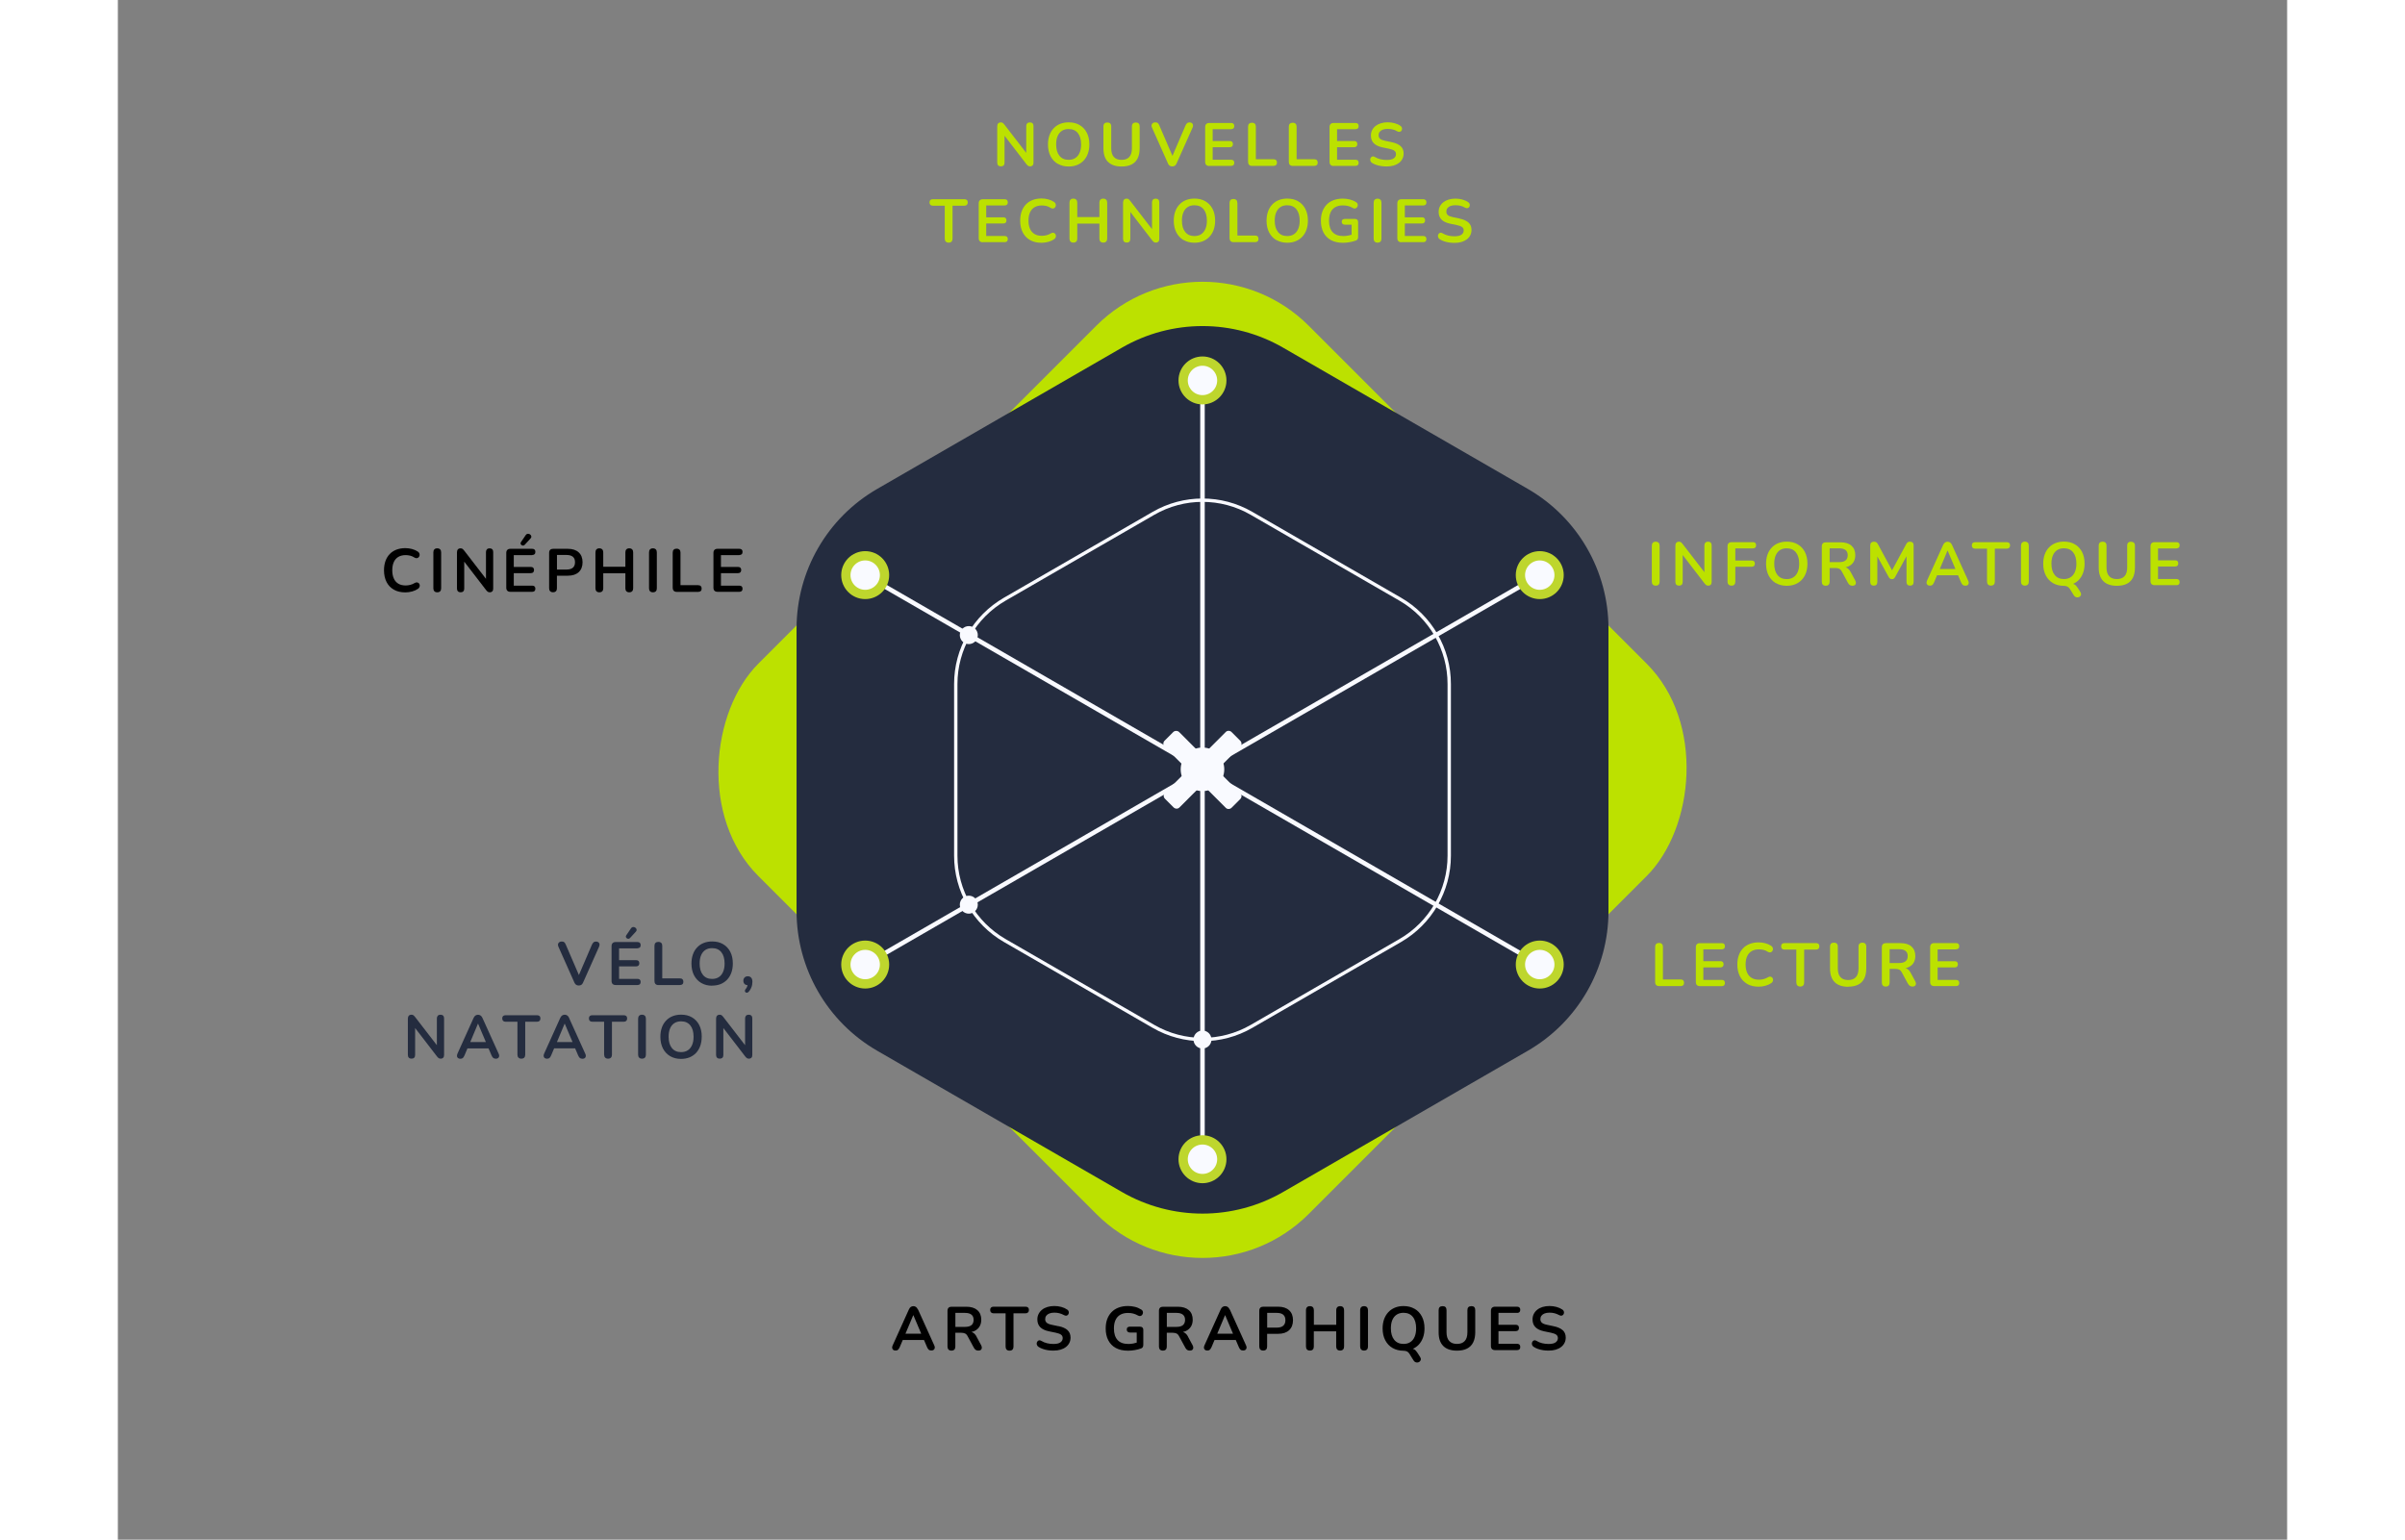 <?xml version="1.0" encoding="UTF-8"?>
<svg id="hobbies"
  xmlns="http://www.w3.org/2000/svg"
  xmlns:xlink="http://www.w3.org/1999/xlink" viewBox="0 0 450.99 320.13" width="500">
  <rect x="0" y="0" width="450.99" height="320.13" fill="#808080" stroke="none"/>
  <defs>
    <style>
   
      .hobbies__global-point {
        stroke: #bed62d;
        stroke-miterlimit: 10;
        stroke-width: 1.93px;
        fill: #f9faff;
      }

      .hobbies__transverse-line {
        stroke: #f9faff;
        stroke-miterlimit: 10;
        stroke-width: .94px;
        fill: none;
      }

      .hobbies__hexagon-line--extern,
      .hobbies__hexagon-line--intern {
        display:none;
      }

      .hobbies__hexagon-line--extern, 
      .hobbies__hexagon-line--intern,
      .hobbies__cross,
      .hobbies__white-point  {
         fill: #f9faff;
      }

      .hobbies__hexagon-line--center {    
        stroke: #f9faff;
        stroke-miterlimit: 10;
        stroke-width: .7px;
        fill: none;
      }

      .hobbies__hexagon-background,
      .hobbies__word {
        fill: #242c3f;
      }

      .hobbies__lozenge-background, 
      .hobbies__word--selected{
        fill: #BCE100;
      }

      .hobbies__green-area {
        fill: transparent;
      }

    </style>

  </defs>

  <g class="hobbies_container">

    <!--& WORD -> NEW -->
    <g class="hobbies__word__new hobbies__word--selected">
      <path class="hobbies__word__new--letter" d="m183.59,34.59c.24,0,.43-.07.56-.2.13-.13.19-.33.19-.58v-5.59l4.53,5.89c.13.17.26.29.37.37.11.08.27.11.46.11s.36-.07.48-.2c.12-.13.18-.32.18-.56v-7.61c0-.25-.06-.44-.19-.57-.13-.13-.31-.2-.56-.2s-.43.07-.56.2c-.13.14-.2.33-.2.57v5.57l-4.53-5.87c-.14-.17-.25-.29-.35-.36-.1-.07-.24-.11-.44-.11-.21,0-.38.07-.51.21-.13.14-.2.34-.2.6v7.55c0,.25.07.45.2.58.13.13.32.2.56.2Z"/>
      <path class="hobbies__word__new--letter" d="m195.41,34.05c.65.38,1.4.57,2.26.57.65,0,1.24-.11,1.77-.32.53-.22.98-.53,1.36-.93.38-.41.67-.89.87-1.46.2-.57.3-1.2.3-1.9,0-.93-.18-1.74-.53-2.42-.35-.68-.85-1.21-1.5-1.59-.64-.38-1.4-.56-2.27-.56-.65,0-1.24.11-1.77.32s-.98.52-1.36.93c-.38.4-.67.88-.87,1.45s-.3,1.19-.3,1.9c0,.93.18,1.74.53,2.43.36.69.86,1.22,1.5,1.6Zm-.03-5.76c.21-.48.5-.84.89-1.09.39-.25.85-.37,1.39-.37.83,0,1.47.28,1.92.84.45.56.68,1.34.68,2.36,0,.67-.1,1.24-.31,1.72-.21.48-.5.85-.89,1.1-.38.25-.85.38-1.4.38-.82,0-1.46-.28-1.91-.85-.46-.57-.68-1.35-.68-2.36,0-.68.1-1.25.31-1.73Z"/>
      <path class="hobbies__word__new--letter" d="m205.86,33.66c.32.32.72.56,1.19.72.47.16,1.01.24,1.63.24.82,0,1.51-.14,2.07-.42.56-.28.98-.71,1.26-1.27.28-.57.42-1.26.42-2.09v-4.55c0-.28-.07-.49-.21-.62-.14-.13-.34-.2-.59-.2s-.46.07-.6.2c-.14.14-.21.34-.21.62v4.54c0,.8-.18,1.41-.55,1.81-.36.4-.9.6-1.6.6s-1.24-.2-1.6-.6c-.37-.4-.55-1-.55-1.81v-4.54c0-.28-.07-.49-.21-.62-.14-.13-.34-.2-.6-.2s-.46.07-.6.2c-.14.14-.21.34-.21.62v4.55c0,.63.08,1.18.24,1.65.16.47.4.87.72,1.19Z"/>
      <path class="hobbies__word__new--letter" d="m218.29,33.96c.09.21.21.37.36.48.15.11.34.16.56.16s.42-.05.56-.16c.14-.11.26-.26.35-.48l3.31-7.43c.09-.21.12-.4.09-.56-.03-.16-.11-.29-.23-.38s-.28-.14-.46-.14c-.23,0-.41.05-.53.16s-.24.26-.33.46l-2.72,6.34-2.73-6.33c-.08-.21-.19-.37-.31-.48-.12-.11-.31-.16-.55-.16-.19,0-.35.05-.48.14s-.22.22-.27.38c-.04.16-.02.35.08.56l3.31,7.43Z"/>
      <path class="hobbies__word__new--letter" d="m226.91,34.49h4.53c.21,0,.37-.06.49-.16.11-.11.17-.27.17-.48s-.06-.37-.17-.48c-.11-.11-.28-.16-.49-.16h-3.83v-2.6h3.55c.22,0,.38-.06.49-.17.11-.11.17-.27.17-.48s-.06-.37-.17-.48c-.11-.11-.27-.16-.49-.16h-3.55v-2.46h3.83c.21,0,.37-.06.49-.17s.17-.28.17-.49-.06-.36-.17-.47-.28-.16-.49-.16h-4.53c-.28,0-.49.07-.64.22-.15.15-.22.36-.22.64v7.22c0,.28.07.49.22.64.15.15.36.22.64.22Z"/>
      <path class="hobbies__word__new--letter" d="m235.79,34.49h4.48c.23,0,.4-.06.53-.18s.18-.29.18-.51-.06-.39-.18-.51c-.12-.12-.3-.18-.53-.18h-3.68v-6.77c0-.27-.07-.48-.21-.61s-.34-.21-.6-.21-.46.07-.6.21c-.14.14-.21.34-.21.61v7.32c0,.26.07.47.22.62s.35.22.61.22Z"/>
      <path class="hobbies__word__new--letter" d="m244.26,34.49h4.48c.23,0,.4-.06.53-.18s.18-.29.18-.51-.06-.39-.18-.51c-.12-.12-.3-.18-.53-.18h-3.68v-6.77c0-.27-.07-.48-.21-.61s-.34-.21-.6-.21-.46.07-.6.21c-.14.14-.21.34-.21.61v7.32c0,.26.07.47.22.62s.35.22.61.22Z"/>
      <path class="hobbies__word__new--letter" d="m252.77,34.49h4.53c.21,0,.37-.06.49-.16.11-.11.17-.27.17-.48s-.06-.37-.17-.48c-.11-.11-.28-.16-.49-.16h-3.83v-2.6h3.55c.22,0,.38-.06.49-.17.11-.11.17-.27.17-.48s-.06-.37-.17-.48c-.11-.11-.27-.16-.49-.16h-3.55v-2.46h3.83c.21,0,.37-.06.49-.17s.17-.28.17-.49-.06-.36-.17-.47-.28-.16-.49-.16h-4.53c-.28,0-.49.07-.64.22-.15.15-.22.36-.22.64v7.22c0,.28.07.49.22.64.15.15.36.22.64.22Z"/>
      <path class="hobbies__word__new--letter" d="m260.72,33.86c.26.17.56.31.89.42s.68.2,1.05.25c.37.05.74.08,1.12.08.54,0,1.03-.06,1.46-.19.43-.13.8-.31,1.11-.55.31-.24.55-.52.71-.85s.25-.7.25-1.1c0-.63-.2-1.14-.61-1.52-.41-.38-1.03-.66-1.87-.84l-1.38-.29c-.49-.1-.84-.24-1.04-.42-.2-.18-.3-.42-.3-.73,0-.27.07-.51.22-.7.15-.2.36-.35.64-.46s.61-.16,1-.16.72.04,1.04.11.64.2.95.38c.18.1.34.14.48.13.14-.02.26-.07.35-.16.09-.09.15-.2.18-.34.03-.13.01-.26-.03-.4-.05-.13-.14-.25-.27-.34-.36-.25-.77-.43-1.23-.56s-.94-.19-1.45-.19-.99.07-1.41.2c-.43.13-.79.32-1.1.56s-.55.54-.72.87c-.17.34-.25.71-.25,1.13,0,.66.2,1.19.59,1.59.39.4.99.69,1.79.86l1.4.29c.52.11.89.25,1.11.42.22.17.32.4.32.7,0,.36-.15.65-.46.87-.3.22-.79.34-1.46.34-.46,0-.89-.05-1.31-.15s-.81-.26-1.18-.48c-.16-.1-.31-.14-.44-.11s-.25.09-.34.2c-.09.11-.14.23-.16.37-.02.14,0,.28.06.42.06.14.16.27.32.37Z"/>
    </g>

    <!--& WORD -> TECHNOLOGIES -->
    <g class="hobbies__word__technologies hobbies__word--selected">
      <path class="hobbies__word__technologies--letter" d="m171.91,42.77v6.85c0,.26.07.47.21.61.14.15.34.22.6.22s.47-.07.61-.22c.13-.15.2-.35.2-.61v-6.85h2.47c.22,0,.39-.06.51-.18s.18-.29.18-.5-.06-.39-.18-.5-.29-.17-.51-.17h-6.57c-.22,0-.39.06-.51.17s-.18.28-.18.5.06.38.18.5.29.18.51.18h2.47Z"/>
      <path class="hobbies__word__technologies--letter" d="m179.83,50.35h4.53c.21,0,.37-.06.49-.16.11-.11.17-.27.17-.48s-.06-.37-.17-.48c-.11-.11-.28-.16-.49-.16h-3.83v-2.6h3.55c.22,0,.38-.06.49-.17.11-.11.17-.27.17-.48s-.06-.37-.17-.48c-.11-.11-.27-.16-.49-.16h-3.55v-2.46h3.83c.21,0,.37-.06.49-.17s.17-.28.17-.49-.06-.36-.17-.47-.28-.16-.49-.16h-4.53c-.28,0-.49.07-.64.22-.15.15-.22.36-.22.64v7.22c0,.28.07.49.22.64.15.15.36.22.64.22Z"/>
      <path class="hobbies__word__technologies--letter" d="m187.89,43.98c-.2.56-.3,1.19-.3,1.9,0,.94.18,1.75.53,2.44s.86,1.22,1.53,1.6c.66.38,1.46.56,2.39.56.48,0,.96-.07,1.43-.2.47-.13.87-.32,1.21-.56.15-.11.25-.24.3-.39.05-.15.06-.29.03-.43s-.1-.26-.2-.35-.23-.15-.37-.16c-.15-.01-.32.04-.5.15-.28.17-.57.29-.89.37-.31.08-.63.12-.95.12-.6,0-1.11-.12-1.52-.37s-.73-.6-.94-1.08c-.21-.47-.32-1.04-.32-1.71s.11-1.25.32-1.71c.21-.47.52-.82.94-1.07.41-.24.92-.37,1.52-.37.31,0,.62.04.93.11s.59.2.85.37c.19.12.36.17.51.16.16-.01.29-.07.39-.17.11-.1.18-.23.21-.37.03-.15.02-.3-.04-.46-.06-.16-.18-.29-.36-.4-.34-.22-.73-.39-1.18-.51-.45-.12-.9-.18-1.37-.18-.69,0-1.32.11-1.87.32-.55.22-1.02.52-1.4.93-.38.4-.67.88-.87,1.45Z"/>
      <path class="hobbies__word__technologies--letter" d="m199.25,41.52c-.14-.14-.34-.22-.6-.22s-.46.07-.6.22c-.14.14-.21.35-.21.62v7.47c0,.26.07.47.21.61.14.15.34.22.6.22s.47-.07.61-.22c.14-.15.2-.35.2-.61v-3.12h4.6v3.12c0,.26.07.47.21.61.14.15.34.22.6.22s.46-.07.6-.22c.14-.15.21-.35.21-.61v-7.47c0-.27-.07-.48-.21-.62-.14-.14-.34-.22-.6-.22s-.46.07-.6.22c-.14.14-.21.35-.21.62v2.99h-4.6v-2.99c0-.27-.07-.48-.21-.62Z"/>
      <path class="hobbies__word__technologies--letter" d="m210.13,41.41c-.1-.07-.24-.11-.44-.11-.21,0-.38.07-.51.21-.13.14-.2.34-.2.6v7.55c0,.25.07.45.2.58.13.13.32.2.56.2s.43-.07.56-.2c.13-.13.19-.33.19-.58v-5.59l4.53,5.89c.13.17.26.29.37.37.11.08.27.11.46.11s.36-.07.48-.2c.12-.13.18-.32.18-.56v-7.61c0-.25-.06-.44-.19-.57-.13-.13-.31-.2-.56-.2s-.43.07-.56.2c-.13.14-.2.33-.2.57v5.57l-4.53-5.87c-.14-.17-.25-.29-.35-.36Z"/>
      <path class="hobbies__word__technologies--letter" d="m221.56,49.9c.65.38,1.4.57,2.26.57.65,0,1.24-.11,1.77-.32.53-.22.98-.53,1.36-.93.38-.41.67-.89.87-1.46.2-.57.3-1.2.3-1.9,0-.93-.18-1.74-.53-2.42-.35-.68-.85-1.21-1.5-1.59-.64-.38-1.4-.56-2.27-.56-.65,0-1.24.11-1.77.32s-.98.52-1.36.93c-.38.4-.67.88-.87,1.45s-.3,1.19-.3,1.9c0,.93.18,1.74.53,2.43.36.69.86,1.22,1.5,1.6Zm-.03-5.76c.21-.48.5-.84.89-1.09.39-.25.85-.37,1.39-.37.83,0,1.47.28,1.92.84.45.56.68,1.34.68,2.36,0,.67-.1,1.24-.31,1.72-.21.48-.5.85-.89,1.1-.38.25-.85.38-1.4.38-.82,0-1.46-.28-1.91-.85-.46-.57-.68-1.35-.68-2.36,0-.68.1-1.25.31-1.73Z"/>
      <path class="hobbies__word__technologies--letter" d="m232.74,42.19c0-.27-.07-.48-.21-.61s-.34-.21-.6-.21-.46.07-.6.21c-.14.14-.21.34-.21.61v7.32c0,.26.07.47.22.62s.35.22.61.22h4.48c.23,0,.4-.06.53-.18s.18-.29.18-.51-.06-.39-.18-.51c-.12-.12-.3-.18-.53-.18h-3.68v-6.77Z"/>
      <path class="hobbies__word__technologies--letter" d="m240.85,49.9c.65.38,1.4.57,2.26.57.65,0,1.24-.11,1.77-.32.53-.22.98-.53,1.36-.93.38-.41.67-.89.87-1.46.2-.57.3-1.2.3-1.9,0-.93-.18-1.74-.53-2.42-.35-.68-.85-1.21-1.5-1.59-.64-.38-1.4-.56-2.27-.56-.65,0-1.24.11-1.77.32s-.98.52-1.36.93c-.38.4-.67.88-.87,1.45s-.3,1.19-.3,1.9c0,.93.18,1.74.53,2.43.36.69.86,1.22,1.5,1.6Zm-.03-5.76c.21-.48.5-.84.89-1.09.39-.25.85-.37,1.39-.37.83,0,1.47.28,1.92.84.45.56.68,1.34.68,2.36,0,.67-.1,1.24-.31,1.72-.21.48-.5.85-.89,1.1-.38.25-.85.38-1.4.38-.82,0-1.46-.28-1.91-.85-.46-.57-.68-1.35-.68-2.36,0-.68.1-1.25.31-1.73Z"/>
      <path class="hobbies__word__technologies--letter" d="m251.32,42.53c-.39.4-.69.89-.9,1.45s-.31,1.2-.31,1.92c0,.94.18,1.75.53,2.43s.87,1.21,1.55,1.59c.68.37,1.52.56,2.5.56.47,0,.94-.04,1.42-.13.48-.09.91-.2,1.28-.34.16-.06.28-.15.35-.28.07-.13.11-.28.11-.47v-3.08c0-.21-.06-.37-.17-.49-.11-.11-.28-.17-.49-.17h-2.09c-.21,0-.37.05-.49.15s-.17.25-.17.44.06.33.17.44c.11.11.28.17.49.17h1.4v2.08c-.23.07-.46.13-.7.18-.35.07-.69.1-1.03.1-.98,0-1.72-.27-2.22-.81-.5-.54-.75-1.33-.75-2.37,0-.68.11-1.26.32-1.74s.54-.83.97-1.08c.43-.25.96-.37,1.59-.37.41,0,.77.04,1.1.13.33.08.66.22.98.41.17.09.32.13.46.1.14-.03.26-.09.35-.19.09-.1.16-.22.19-.36.03-.14.03-.28-.02-.41-.05-.13-.14-.25-.29-.34-.42-.27-.87-.46-1.35-.58-.48-.11-.95-.17-1.43-.17-.72,0-1.36.11-1.93.32-.57.22-1.05.52-1.44.93Z"/>
      <path class="hobbies__word__technologies--letter" d="m261.89,50.45c.27,0,.47-.07.61-.22.14-.15.2-.35.2-.61v-7.47c0-.27-.07-.48-.21-.62s-.34-.22-.6-.22-.46.07-.6.22c-.14.14-.21.35-.21.62v7.47c0,.26.07.47.21.61.14.15.34.22.6.22Z"/>
      <path class="hobbies__word__technologies--letter" d="m266.86,50.35h4.53c.21,0,.37-.06.49-.16.11-.11.17-.27.17-.48s-.06-.37-.17-.48c-.11-.11-.28-.16-.49-.16h-3.83v-2.6h3.55c.22,0,.38-.06.49-.17.11-.11.17-.27.17-.48s-.06-.37-.17-.48c-.11-.11-.27-.16-.49-.16h-3.55v-2.46h3.83c.21,0,.37-.06.49-.17s.17-.28.17-.49-.06-.36-.17-.47-.28-.16-.49-.16h-4.53c-.28,0-.49.07-.64.22-.15.15-.22.36-.22.64v7.22c0,.28.07.49.22.64.15.15.36.22.64.22Z"/>
      <path class="hobbies__word__technologies--letter" d="m278.91,45.43l-1.38-.29c-.49-.1-.84-.24-1.04-.42-.2-.18-.3-.42-.3-.73,0-.27.07-.51.22-.7.15-.2.36-.35.64-.46s.61-.16,1-.16.72.04,1.04.11.64.2.95.38c.18.1.34.14.48.13.14-.02.26-.07.35-.16.09-.09.15-.2.18-.34.03-.13.01-.26-.03-.4-.05-.13-.14-.25-.27-.34-.36-.25-.77-.43-1.23-.56s-.94-.19-1.45-.19-.99.07-1.41.2c-.43.13-.79.32-1.1.56s-.55.54-.72.87c-.17.34-.25.71-.25,1.13,0,.66.2,1.19.59,1.59.39.4.99.69,1.79.86l1.4.29c.52.11.89.25,1.11.42.22.17.32.4.32.7,0,.36-.15.65-.46.87-.3.22-.79.34-1.46.34-.46,0-.89-.05-1.31-.15s-.81-.26-1.18-.48c-.16-.1-.31-.14-.44-.11s-.25.09-.34.2c-.09.11-.14.23-.16.37-.02.14,0,.28.06.42.06.14.16.27.32.37.26.17.56.31.89.42s.68.2,1.05.25c.37.05.74.08,1.12.08.54,0,1.03-.06,1.46-.19.43-.13.8-.31,1.11-.55.31-.24.55-.52.71-.85s.25-.7.25-1.1c0-.63-.2-1.14-.61-1.52-.41-.38-1.03-.66-1.87-.84Z"/>
    </g>

    <!--& WORD -> COMPUTER SCIENCE -->
    <g class="hobbies__word__computer-science hobbies__word--selected">
      <path class="hobbies__word__computer-science--letter" d="m319.72,121.77c.27,0,.47-.07.61-.22.14-.15.2-.35.2-.61v-7.47c0-.27-.07-.48-.21-.62s-.34-.22-.6-.22-.46.07-.6.22c-.14.14-.21.35-.21.62v7.47c0,.26.07.47.21.61.14.15.34.22.6.22Z"/>
      <path class="hobbies__word__computer-science--letter" d="m325.33,120.99v-5.59l4.53,5.89c.13.17.26.29.37.37.11.08.27.11.46.11s.36-.07.48-.2c.12-.13.18-.32.18-.56v-7.61c0-.25-.06-.44-.19-.57-.13-.13-.31-.2-.56-.2s-.43.07-.56.2c-.13.14-.2.33-.2.57v5.57l-4.53-5.87c-.14-.17-.25-.29-.35-.36-.1-.07-.24-.11-.44-.11-.21,0-.38.07-.51.21-.13.14-.2.34-.2.6v7.55c0,.25.07.45.2.58.13.13.32.2.56.2s.43-.07.56-.2c.13-.13.19-.33.19-.58Z"/>
      <path class="hobbies__word__computer-science--letter" d="m339.94,114.02c.22,0,.38-.06.49-.17.11-.11.16-.28.16-.49s-.06-.36-.16-.47c-.11-.11-.27-.16-.49-.16h-4.43c-.28,0-.49.07-.64.22-.15.15-.22.36-.22.64v7.32c0,.28.07.49.22.64.15.15.35.22.61.22.52,0,.79-.29.79-.86v-3.07h3.4c.21,0,.37-.06.49-.17.11-.11.17-.28.17-.49s-.06-.36-.17-.47c-.11-.11-.28-.16-.49-.16h-3.4v-2.52h3.66Z"/>
      <path class="hobbies__word__computer-science--letter" d="m344.7,121.23c.65.38,1.4.57,2.26.57.65,0,1.24-.11,1.77-.32.53-.22.98-.53,1.36-.93.38-.41.67-.89.87-1.46.2-.57.3-1.2.3-1.9,0-.93-.18-1.74-.53-2.42-.35-.68-.85-1.21-1.5-1.59-.64-.38-1.4-.56-2.27-.56-.65,0-1.24.11-1.77.32s-.98.52-1.36.93c-.38.4-.67.88-.87,1.45s-.3,1.19-.3,1.9c0,.93.18,1.74.53,2.43.36.69.86,1.22,1.5,1.6Zm-.03-5.76c.21-.48.5-.84.89-1.09.39-.25.85-.37,1.39-.37.83,0,1.47.28,1.92.84.45.56.68,1.34.68,2.36,0,.67-.1,1.24-.31,1.72-.21.48-.5.85-.89,1.1-.38.25-.85.38-1.4.38-.82,0-1.46-.28-1.91-.85-.46-.57-.68-1.35-.68-2.36,0-.68.1-1.25.31-1.73Z"/>
      <path class="hobbies__word__computer-science--letter" d="m355.68,121.55c.14-.15.2-.35.2-.61v-2.84h1.2c.32,0,.59.05.79.15s.39.29.54.58l1.28,2.36c.11.2.24.35.38.45.14.1.33.15.56.15s.4-.05.52-.16c.12-.11.18-.24.19-.41,0-.17-.04-.34-.14-.52l-.95-1.76c-.19-.36-.42-.63-.68-.8-.12-.08-.25-.14-.39-.18.22-.05.43-.12.62-.2.46-.21.81-.52,1.05-.91.24-.4.36-.87.36-1.42,0-.85-.27-1.5-.8-1.97-.53-.47-1.29-.7-2.27-.7h-3.06c-.26,0-.47.07-.61.21-.14.14-.22.34-.22.61v7.38c0,.26.07.47.21.61.14.15.34.22.6.22s.47-.07.61-.22Zm.2-7.54h1.98c.58,0,1.02.12,1.33.36.3.24.45.6.45,1.07s-.15.84-.45,1.08c-.3.24-.74.36-1.33.36h-1.98v-2.88Z"/>
      <path class="hobbies__word__computer-science--letter" d="m373.34,121.01v-7.62c0-.25-.06-.43-.19-.56-.13-.13-.31-.2-.55-.2-.21,0-.38.04-.49.12-.12.08-.23.22-.33.41l-2.93,5.42-2.93-5.42c-.1-.19-.21-.33-.34-.41-.12-.08-.29-.12-.5-.12-.24,0-.42.07-.56.2-.14.13-.2.32-.2.56v7.62c0,.24.06.42.19.56.13.13.31.2.55.2s.43-.07.55-.2.18-.32.18-.56v-5.33l2.38,4.32c.08.13.16.24.27.31.1.07.23.11.39.11s.29-.03.38-.1c.09-.07.18-.17.27-.32l2.38-4.35v5.36c0,.24.06.42.19.56.13.13.31.2.55.2s.43-.07.55-.2.18-.32.18-.56Z"/>
      <path class="hobbies__word__computer-science--letter" d="m376.03,121.26c.03.16.1.28.22.37.12.09.29.14.49.14.22,0,.39-.06.51-.16.12-.11.23-.29.34-.53l.62-1.47h4.36l.63,1.47c.1.24.22.41.35.53.13.11.31.17.55.17.19,0,.35-.04.47-.13.12-.09.19-.21.22-.37.03-.16,0-.34-.1-.53l-3.36-7.42c-.11-.25-.24-.42-.4-.53-.16-.11-.33-.16-.53-.16s-.38.05-.54.16-.29.28-.4.53l-3.35,7.42c-.08.2-.11.37-.09.53Zm4.35-6.77h.03l1.62,3.82h-3.25l1.6-3.82Z"/>
      <path class="hobbies__word__computer-science--letter" d="m393.21,113.9c.12-.12.18-.29.18-.5s-.06-.39-.18-.5-.29-.17-.51-.17h-6.57c-.22,0-.39.06-.51.17s-.18.28-.18.5.06.38.18.5.29.18.51.18h2.47v6.85c0,.26.07.47.21.61.14.15.34.22.6.22s.47-.07.61-.22c.13-.15.2-.35.2-.61v-6.85h2.47c.22,0,.39-.06.51-.18Z"/>
      <path class="hobbies__word__computer-science--letter" d="m395.87,112.84c-.14.14-.21.35-.21.62v7.47c0,.26.07.47.21.61.14.15.34.22.6.22s.47-.07.61-.22c.14-.15.2-.35.2-.61v-7.47c0-.27-.07-.48-.21-.62s-.34-.22-.6-.22-.46.07-.6.22Z"/>
      <path class="hobbies__word__computer-science--letter" d="m405.78,122.38l.87,1.41c.11.18.24.3.41.36.16.06.32.08.48.05.16-.03.3-.1.41-.2.11-.11.18-.23.2-.39.03-.15-.02-.32-.14-.51l-.55-.86c-.22-.35-.45-.59-.68-.73-.08-.05-.19-.08-.29-.11.47-.21.88-.49,1.22-.86.38-.41.67-.89.87-1.46.2-.57.3-1.2.3-1.9,0-.93-.18-1.74-.53-2.42-.35-.68-.85-1.21-1.5-1.59-.64-.38-1.4-.56-2.27-.56-.65,0-1.24.11-1.77.32s-.98.52-1.36.93c-.38.4-.67.88-.87,1.45s-.3,1.19-.3,1.9c0,.93.18,1.74.53,2.43.36.69.86,1.22,1.5,1.6.64.38,1.4.57,2.25.57h0c.29,0,.53.05.73.15.2.1.36.24.48.44Zm-3.79-5.19c0-.68.1-1.25.31-1.73.21-.48.5-.84.89-1.09.39-.25.85-.37,1.39-.37.83,0,1.47.28,1.92.84.45.56.68,1.34.68,2.36,0,.67-.1,1.24-.31,1.72-.21.48-.5.85-.89,1.1-.38.25-.85.38-1.4.38-.82,0-1.46-.28-1.91-.85-.46-.57-.68-1.35-.68-2.36Z"/>
      <path class="hobbies__word__computer-science--letter" d="m418.55,112.63c-.26,0-.46.07-.6.2-.14.14-.21.34-.21.62v4.54c0,.8-.18,1.41-.55,1.81-.36.4-.9.6-1.6.6s-1.24-.2-1.6-.6c-.37-.4-.55-1-.55-1.81v-4.54c0-.28-.07-.49-.21-.62-.14-.13-.34-.2-.6-.2s-.46.07-.6.2c-.14.14-.21.34-.21.62v4.55c0,.63.08,1.18.24,1.65.16.47.4.87.72,1.19s.72.56,1.19.72c.47.16,1.01.24,1.63.24.82,0,1.51-.14,2.07-.42.56-.28.98-.71,1.26-1.27.28-.57.42-1.26.42-2.09v-4.55c0-.28-.07-.49-.21-.62-.14-.13-.34-.2-.59-.2Z"/>
      <path class="hobbies__word__computer-science--letter" d="m427.98,114.02c.21,0,.37-.06.49-.17s.17-.28.17-.49-.06-.36-.17-.47-.28-.16-.49-.16h-4.53c-.28,0-.49.07-.64.22-.15.15-.22.36-.22.64v7.22c0,.28.07.49.22.64.15.15.36.22.64.22h4.53c.21,0,.37-.06.49-.16.11-.11.17-.27.17-.48s-.06-.37-.17-.48c-.11-.11-.28-.16-.49-.16h-3.83v-2.6h3.55c.22,0,.38-.06.49-.17.11-.11.17-.27.17-.48s-.06-.37-.17-.48c-.11-.11-.27-.16-.49-.16h-3.55v-2.46h3.83Z"/>
    </g>

    <!--& WORD -> READ -->
    <g class="hobbies__word__read hobbies__word--selected">
      <path class="hobbies__word__read--letter" d="m319.59,204.19c0,.26.07.47.22.62s.35.22.61.22h4.48c.23,0,.4-.06.53-.18s.18-.29.18-.51-.06-.39-.18-.51c-.12-.12-.3-.18-.53-.18h-3.68v-6.77c0-.27-.07-.48-.21-.61s-.34-.21-.6-.21-.46.07-.6.21c-.14.14-.21.34-.21.61v7.32Z"/>
      <path class="hobbies__word__read--letter" d="m333.94,204.86c.11-.11.17-.27.17-.48s-.06-.37-.17-.48c-.11-.11-.28-.16-.49-.16h-3.83v-2.6h3.55c.22,0,.38-.06.49-.17.11-.11.17-.27.17-.48s-.06-.37-.17-.48c-.11-.11-.27-.16-.49-.16h-3.55v-2.46h3.83c.21,0,.37-.06.49-.17s.17-.28.17-.49-.06-.36-.17-.47-.28-.16-.49-.16h-4.53c-.28,0-.49.07-.64.22-.15.15-.22.36-.22.64v7.22c0,.28.07.49.22.64.15.15.36.22.64.22h4.53c.21,0,.37-.06.49-.16Z"/>
      <path class="hobbies__word__read--letter" d="m338.74,204.59c.66.38,1.46.56,2.39.56.48,0,.96-.07,1.43-.2.47-.13.87-.32,1.21-.56.15-.11.25-.24.3-.39.05-.15.06-.29.03-.43s-.1-.26-.2-.35-.23-.15-.37-.16c-.15-.01-.32.04-.5.15-.28.17-.57.29-.89.37-.31.08-.63.12-.95.12-.6,0-1.11-.12-1.52-.37s-.73-.6-.94-1.08c-.21-.47-.32-1.04-.32-1.71s.11-1.25.32-1.71c.21-.47.52-.82.94-1.07.41-.24.92-.37,1.52-.37.31,0,.62.04.93.11s.59.2.85.37c.19.12.36.17.51.16.16-.01.29-.07.39-.17.11-.1.18-.23.21-.37.03-.15.02-.3-.04-.46-.06-.16-.18-.29-.36-.4-.34-.22-.73-.39-1.18-.51-.45-.12-.9-.18-1.37-.18-.69,0-1.32.11-1.87.32-.55.22-1.02.52-1.4.93-.38.4-.67.88-.87,1.45s-.3,1.19-.3,1.9c0,.94.18,1.75.53,2.44s.86,1.22,1.53,1.6Z"/>
      <path class="hobbies__word__read--letter" d="m348.96,204.29c0,.26.07.47.21.61.14.15.34.22.6.22s.47-.07.61-.22c.13-.15.2-.35.2-.61v-6.85h2.47c.22,0,.39-.06.51-.18s.18-.29.18-.5-.06-.39-.18-.5-.29-.17-.51-.17h-6.57c-.22,0-.39.06-.51.17s-.18.28-.18.5.06.38.18.5.29.18.51.18h2.47v6.85Z"/>
      <path class="hobbies__word__read--letter" d="m359.74,205.15c.82,0,1.51-.14,2.07-.42.56-.28.98-.71,1.26-1.27.28-.57.42-1.26.42-2.09v-4.55c0-.28-.07-.49-.21-.62-.14-.13-.34-.2-.59-.2s-.46.07-.6.2c-.14.14-.21.34-.21.62v4.54c0,.8-.18,1.41-.55,1.81-.36.4-.9.6-1.6.6s-1.24-.2-1.6-.6c-.37-.4-.55-1-.55-1.81v-4.54c0-.28-.07-.49-.21-.62-.14-.13-.34-.2-.6-.2s-.46.07-.6.2c-.14.14-.21.34-.21.62v4.55c0,.63.08,1.18.24,1.65.16.47.4.87.72,1.19s.72.56,1.19.72c.47.16,1.01.24,1.63.24Z"/>
      <path class="hobbies__word__read--letter" d="m372.17,204.53c.11.2.24.35.38.45.14.1.33.15.56.15s.4-.05.52-.16c.12-.11.18-.24.19-.41,0-.17-.04-.34-.14-.52l-.95-1.76c-.19-.36-.42-.63-.68-.8-.12-.08-.25-.14-.39-.18.22-.05.43-.12.62-.2.46-.21.81-.52,1.05-.91.24-.4.36-.87.36-1.42,0-.85-.27-1.5-.8-1.97-.53-.47-1.29-.7-2.27-.7h-3.06c-.26,0-.47.07-.61.21-.14.14-.22.34-.22.61v7.38c0,.26.07.47.21.61.14.15.34.22.6.22s.47-.07.61-.22c.14-.15.2-.35.2-.61v-2.84h1.2c.32,0,.59.05.79.15s.39.29.54.58l1.28,2.36Zm-1.84-4.29h-1.98v-2.88h1.98c.58,0,1.02.12,1.33.36.3.24.45.6.45,1.07s-.15.84-.45,1.08c-.3.24-.74.36-1.33.36Z"/>
      <path class="hobbies__word__read--letter" d="m382.16,197.38c.21,0,.37-.06.49-.17s.17-.28.17-.49-.06-.36-.17-.47-.28-.16-.49-.16h-4.53c-.28,0-.49.07-.64.22-.15.15-.22.36-.22.64v7.22c0,.28.07.49.22.64.15.15.36.22.64.22h4.53c.21,0,.37-.06.49-.16.11-.11.17-.27.17-.48s-.06-.37-.17-.48c-.11-.11-.28-.16-.49-.16h-3.83v-2.6h3.55c.22,0,.38-.06.49-.17.11-.11.17-.27.17-.48s-.06-.37-.17-.48c-.11-.11-.27-.16-.49-.16h-3.55v-2.46h3.83Z"/>
    </g>


    <!--& WORD -> ART GRAPHICS -->
    <g class="hobbies__word__art-graphics soft-skill__word">
      <path class="hobbies__word__art-graphics--letter" d="m166.32,272.27c-.11-.25-.25-.42-.4-.53-.16-.11-.34-.16-.53-.16s-.39.05-.54.16c-.16.11-.29.28-.4.53l-3.38,7.49c-.09.2-.12.37-.09.53s.1.28.22.38.29.14.49.14c.22,0,.39-.06.51-.17.12-.11.23-.29.35-.54l.63-1.49h4.41l.64,1.49c.1.24.22.42.35.53.13.12.32.17.56.17.2,0,.35-.05.47-.14.12-.09.19-.22.22-.38.03-.16,0-.34-.1-.54l-3.39-7.49Zm-.96,1.19h.03l1.63,3.85h-3.28l1.62-3.85Z"/>
      <path class="hobbies__word__art-graphics--letter" d="m178.54,277.94c-.2-.37-.42-.64-.69-.81-.12-.08-.26-.14-.4-.18.22-.05.43-.12.62-.2.46-.21.81-.52,1.06-.92s.37-.88.37-1.43c0-.85-.27-1.52-.81-1.99s-1.3-.71-2.29-.71h-3.09c-.26,0-.47.07-.61.21s-.22.35-.22.62v7.45c0,.26.07.47.21.62s.34.22.61.22.48-.08.61-.22c.14-.15.2-.36.2-.62v-2.87h1.22c.32,0,.59.05.8.15.21.1.39.29.54.58l1.29,2.38c.11.2.24.36.38.45.15.1.33.15.56.15s.41-.05.53-.16c.12-.11.18-.25.19-.42,0-.17-.04-.35-.14-.53l-.96-1.78Zm-2.42-2.05h-2v-2.91h2c.59,0,1.04.12,1.34.37.3.24.45.6.45,1.08s-.15.85-.45,1.1c-.3.24-.75.36-1.34.36Z"/>
      <path class="hobbies__word__art-graphics--letter" d="m188.69,271.69h-6.63c-.22,0-.4.06-.52.17-.12.12-.19.28-.19.51s.06.38.19.51c.12.12.3.19.52.19h2.5v6.92c0,.26.07.47.21.62.14.15.34.22.61.22s.48-.08.61-.22c.14-.15.21-.36.21-.62v-6.92h2.5c.22,0,.39-.06.52-.19s.19-.29.19-.51-.06-.39-.19-.51-.3-.17-.52-.17Z"/>
      <path class="hobbies__word__art-graphics--letter" d="m195.55,275.75l-1.4-.3c-.5-.1-.85-.25-1.05-.43-.2-.18-.31-.43-.31-.74,0-.27.07-.51.22-.71.15-.2.37-.36.65-.47.28-.11.62-.17,1.01-.17s.73.04,1.05.12c.32.08.64.21.96.38.18.1.34.15.48.13.14-.02.26-.07.35-.17.09-.09.15-.21.18-.34.03-.13.01-.27-.03-.4s-.14-.25-.28-.35c-.37-.25-.78-.44-1.24-.56-.46-.13-.95-.19-1.46-.19s-1,.07-1.43.2c-.43.13-.8.32-1.11.57-.31.25-.55.54-.72.88s-.26.72-.26,1.14c0,.67.2,1.2.6,1.61.4.41,1,.69,1.81.86l1.41.29c.53.11.9.25,1.12.42.22.17.33.41.33.7,0,.36-.15.65-.46.88-.31.23-.8.34-1.47.34-.46,0-.9-.05-1.32-.15-.42-.1-.82-.26-1.19-.49-.16-.1-.31-.14-.45-.12-.14.03-.25.09-.34.2-.09.11-.15.23-.17.37-.02.14,0,.28.06.43.06.15.17.27.32.37.26.17.56.31.9.43.33.12.69.2,1.06.26s.75.08,1.13.08c.55,0,1.04-.06,1.47-.19.44-.13.81-.31,1.12-.55.31-.24.55-.52.72-.86.17-.33.25-.7.25-1.11,0-.64-.21-1.15-.62-1.54-.41-.38-1.04-.67-1.89-.84Z"/>
      <path class="hobbies__word__art-graphics--letter" d="m212.52,275.84h-2.11c-.21,0-.38.05-.49.15-.12.1-.17.25-.17.45s.06.34.17.45c.12.11.28.17.49.17h1.41v2.1c-.23.07-.47.13-.7.18-.35.07-.7.1-1.04.1-.99,0-1.74-.27-2.24-.82-.5-.55-.76-1.35-.76-2.4,0-.69.11-1.28.33-1.75.22-.48.54-.84.98-1.1.44-.25.97-.38,1.6-.38.41,0,.78.04,1.11.13.33.09.66.22.99.41.17.09.33.13.47.1.14-.03.26-.09.35-.19.09-.1.16-.22.19-.37.03-.14.03-.28-.02-.42s-.14-.25-.29-.35c-.43-.27-.88-.47-1.36-.58-.48-.12-.96-.17-1.44-.17-.73,0-1.37.11-1.95.33s-1.06.53-1.45.94-.7.89-.91,1.47c-.21.57-.31,1.22-.31,1.93,0,.95.18,1.77.54,2.46.36.69.88,1.23,1.57,1.6s1.53.56,2.53.56c.47,0,.95-.05,1.43-.13.49-.09.92-.2,1.29-.34.16-.06.28-.15.35-.28s.11-.29.11-.47v-3.11c0-.21-.06-.38-.17-.49-.12-.12-.28-.17-.49-.17Z"/>
      <path class="hobbies__word__art-graphics--letter" d="m222.5,277.94c-.2-.37-.42-.64-.69-.81-.12-.08-.26-.14-.4-.18.22-.05.43-.12.62-.2.46-.21.81-.52,1.06-.92s.37-.88.37-1.43c0-.85-.27-1.52-.81-1.99s-1.3-.71-2.29-.71h-3.09c-.26,0-.47.07-.61.21s-.22.35-.22.62v7.45c0,.26.07.47.21.62s.34.22.61.22.48-.08.61-.22c.14-.15.2-.36.2-.62v-2.87h1.22c.32,0,.59.05.8.15.21.1.39.29.54.58l1.29,2.38c.11.2.24.36.38.45.15.1.33.15.56.15s.41-.05.53-.16c.12-.11.18-.25.19-.42,0-.17-.04-.35-.14-.53l-.96-1.78Zm-2.42-2.05h-2v-2.91h2c.59,0,1.04.12,1.34.37.3.24.45.6.45,1.08s-.15.85-.45,1.1c-.3.24-.75.36-1.34.36Z"/>
      <path class="hobbies__word__art-graphics--letter" d="m231.14,272.27c-.11-.25-.25-.42-.4-.53-.16-.11-.34-.16-.53-.16s-.39.05-.54.16c-.16.11-.29.28-.4.53l-3.38,7.49c-.09.2-.12.37-.09.53s.1.28.22.38.29.14.49.14c.22,0,.39-.06.51-.17.12-.11.23-.29.35-.54l.63-1.49h4.41l.64,1.49c.1.24.22.42.35.53.13.12.32.17.56.17.2,0,.35-.05.47-.14.12-.09.19-.22.22-.38.03-.16,0-.34-.1-.54l-3.39-7.49Zm-.96,1.19h.03l1.63,3.85h-3.28l1.62-3.85Z"/>
      <path class="hobbies__word__art-graphics--letter" d="m241.22,271.69h-3.09c-.26,0-.47.07-.61.21s-.22.35-.22.62v7.45c0,.26.07.47.21.62s.34.22.61.22.48-.08.61-.22c.14-.15.2-.36.2-.62v-2.64h2.28c.99,0,1.75-.25,2.29-.75.54-.5.81-1.19.81-2.08s-.27-1.58-.81-2.07c-.54-.49-1.3-.74-2.29-.74Zm1.06,3.96c-.3.26-.74.39-1.32.39h-2.02v-3.06h2.02c.58,0,1.02.13,1.32.38.3.26.45.64.45,1.14s-.15.89-.45,1.15Z"/>
      <path class="hobbies__word__art-graphics--letter" d="m254.12,271.58c-.26,0-.47.07-.61.22-.14.15-.21.35-.21.63v3.02h-4.65v-3.02c0-.27-.07-.48-.21-.63-.14-.15-.34-.22-.61-.22s-.47.07-.61.22-.21.35-.21.63v7.54c0,.26.07.47.21.62s.34.22.61.22.48-.08.61-.22c.14-.15.2-.36.2-.62v-3.15h4.65v3.15c0,.26.07.47.21.62.14.15.34.22.61.22s.47-.08.61-.22.21-.36.21-.62v-7.54c0-.27-.07-.48-.21-.63s-.34-.22-.61-.22Z"/>
      <path class="hobbies__word__art-graphics--letter" d="m259.09,271.58c-.27,0-.47.07-.61.22s-.21.35-.21.63v7.54c0,.26.07.47.21.62s.34.22.61.22.48-.08.61-.22c.14-.15.2-.36.2-.62v-7.54c0-.27-.07-.48-.21-.63-.14-.15-.34-.22-.61-.22Z"/>
      <path class="hobbies__word__art-graphics--letter" d="m269.58,272.13c-.65-.38-1.41-.57-2.29-.57-.66,0-1.25.11-1.79.33-.53.22-.99.53-1.37.94-.38.41-.67.89-.88,1.46-.2.57-.31,1.21-.31,1.91,0,.94.18,1.76.54,2.45.36.7.86,1.24,1.52,1.62.65.38,1.41.57,2.27.58h0c.29,0,.54.05.74.15.2.1.36.25.48.44l.88,1.42c.11.18.25.3.41.37.16.06.32.08.49.05.16-.03.3-.1.41-.21.11-.11.18-.24.21-.39.03-.15-.02-.32-.14-.51l-.55-.87c-.22-.35-.45-.6-.69-.74-.08-.05-.19-.08-.29-.11.47-.21.89-.5,1.24-.87.38-.41.67-.9.88-1.47.21-.57.31-1.21.31-1.92,0-.94-.18-1.75-.54-2.45-.36-.69-.86-1.23-1.51-1.61Zm.02,5.81c-.21.49-.51.86-.9,1.11-.39.26-.86.38-1.42.38-.83,0-1.47-.29-1.93-.86-.46-.57-.69-1.37-.69-2.38,0-.68.1-1.27.31-1.75.21-.48.51-.85.9-1.1.39-.25.86-.38,1.41-.38.84,0,1.48.28,1.94.85.46.56.69,1.36.69,2.38,0,.67-.1,1.26-.31,1.74Z"/>
      <path class="hobbies__word__art-graphics--letter" d="m281.39,271.58c-.26,0-.47.07-.61.2-.14.14-.21.35-.21.63v4.59c0,.81-.18,1.42-.55,1.82-.37.41-.9.61-1.61.61s-1.25-.2-1.62-.61c-.37-.41-.56-1.01-.56-1.82v-4.59c0-.28-.07-.49-.21-.63s-.34-.2-.61-.2-.47.07-.61.2c-.14.14-.21.35-.21.63v4.6c0,.63.08,1.19.24,1.66.16.48.41.88.73,1.2s.72.56,1.2.72,1.02.24,1.65.24c.83,0,1.52-.14,2.09-.43.56-.29.99-.71,1.27-1.29.29-.57.43-1.28.43-2.11v-4.6c0-.28-.07-.49-.21-.63-.14-.14-.34-.2-.6-.2Z"/>
      <path class="hobbies__word__art-graphics--letter" d="m290.9,272.99c.21,0,.38-.06.49-.17.12-.12.17-.28.17-.49s-.06-.36-.17-.47c-.12-.11-.28-.17-.49-.17h-4.57c-.28,0-.5.08-.65.22-.15.15-.22.36-.22.65v7.29c0,.28.07.5.22.65s.37.22.65.22h4.57c.21,0,.38-.06.49-.17.12-.11.17-.27.17-.49s-.06-.38-.17-.49c-.12-.11-.28-.17-.49-.17h-3.87v-2.63h3.59c.22,0,.39-.06.5-.17s.17-.27.17-.49-.06-.38-.17-.49c-.11-.11-.28-.17-.5-.17h-3.59v-2.48h3.87Z"/>
      <path class="hobbies__word__art-graphics--letter" d="m300.39,276.59c-.41-.38-1.04-.67-1.89-.84l-1.4-.3c-.5-.1-.85-.25-1.05-.43-.2-.18-.31-.43-.31-.74,0-.27.07-.51.22-.71.15-.2.37-.36.65-.47.28-.11.62-.17,1.01-.17s.73.04,1.05.12c.32.08.64.21.96.38.18.1.34.15.48.13.14-.02.26-.07.35-.17.09-.09.15-.21.18-.34.03-.13.01-.27-.03-.4s-.14-.25-.28-.35c-.37-.25-.78-.44-1.24-.56-.46-.13-.95-.19-1.46-.19s-1,.07-1.43.2c-.43.13-.8.32-1.11.57-.31.25-.55.54-.72.88s-.26.72-.26,1.14c0,.67.2,1.2.6,1.61.4.41,1,.69,1.81.86l1.41.29c.53.11.9.25,1.12.42.22.17.33.41.33.7,0,.36-.15.65-.46.88-.31.23-.8.34-1.47.34-.46,0-.9-.05-1.32-.15-.42-.1-.82-.26-1.19-.49-.16-.1-.31-.14-.45-.12-.14.03-.25.09-.34.2-.09.11-.15.23-.17.37-.02.14,0,.28.06.43.06.15.17.27.32.37.26.17.56.31.9.43.33.12.69.2,1.06.26s.75.08,1.13.08c.55,0,1.04-.06,1.47-.19.44-.13.81-.31,1.12-.55.31-.24.55-.52.72-.86.17-.33.25-.7.25-1.11,0-.64-.21-1.15-.62-1.54Z"/>
    </g>

    <!--& WORD -> BIKE -->
    <g class="hobbies__word__bike hobbies__word">
      <path class="hobbies__word__bike--letter" d="m99.89,195.91c-.12-.09-.28-.14-.46-.14-.23,0-.41.05-.53.16s-.24.26-.33.46l-2.72,6.34-2.73-6.33c-.08-.21-.19-.37-.31-.48-.12-.11-.31-.16-.55-.16-.19,0-.35.05-.48.14s-.22.22-.27.38c-.04.16-.02.35.08.56l3.31,7.43c.09.21.21.37.36.48.15.11.34.16.56.16s.42-.05.56-.16c.14-.11.26-.26.35-.48l3.31-7.43c.09-.21.12-.4.09-.56-.03-.16-.11-.29-.23-.38Z"/>
      <path class="hobbies__word__bike--letter" d="m106.14,195.2c.12,0,.23-.06.34-.17l1.22-1.33c.11-.12.16-.24.15-.36,0-.12-.05-.23-.13-.33-.08-.1-.18-.17-.31-.22s-.26-.05-.39-.03c-.13.03-.24.12-.34.26l-.99,1.46c-.08.12-.1.23-.07.34.03.11.09.2.19.27s.21.11.33.1Z"/>
      <path class="hobbies__word__bike--letter" d="m108.03,197.16c.21,0,.37-.06.49-.17s.17-.28.17-.49-.06-.36-.17-.47-.28-.16-.49-.16h-4.53c-.28,0-.49.07-.64.22-.15.15-.22.36-.22.64v7.22c0,.28.07.49.22.64.15.15.36.22.64.22h4.53c.21,0,.37-.06.49-.16.11-.11.17-.27.17-.48s-.06-.37-.17-.48c-.11-.11-.28-.16-.49-.16h-3.83v-2.6h3.55c.22,0,.38-.06.49-.17.11-.11.17-.27.17-.48s-.06-.37-.17-.48c-.11-.11-.27-.16-.49-.16h-3.55v-2.46h3.83Z"/>
      <path class="hobbies__word__bike--letter" d="m112.38,204.81h4.48c.23,0,.4-.06.53-.18s.18-.29.18-.51-.06-.39-.18-.51c-.12-.12-.3-.18-.53-.18h-3.68v-6.77c0-.27-.07-.48-.21-.61s-.34-.21-.6-.21-.46.07-.6.21c-.14.14-.21.34-.21.61v7.32c0,.26.07.47.22.62s.35.22.61.22Z"/>
      <path class="hobbies__word__bike--letter" d="m123.55,204.93c.65,0,1.24-.11,1.77-.32.53-.22.98-.53,1.36-.93.38-.41.67-.89.87-1.46.2-.57.3-1.2.3-1.9,0-.93-.18-1.74-.53-2.42-.35-.68-.85-1.21-1.5-1.59-.64-.38-1.4-.56-2.27-.56-.65,0-1.24.11-1.77.32s-.98.52-1.36.93c-.38.4-.67.88-.87,1.45s-.3,1.19-.3,1.9c0,.93.18,1.74.53,2.43.36.69.86,1.22,1.5,1.6.65.38,1.4.57,2.26.57Zm-2.29-6.33c.21-.48.5-.84.89-1.09.39-.25.85-.37,1.39-.37.83,0,1.47.28,1.92.84.45.56.68,1.34.68,2.36,0,.67-.1,1.24-.31,1.72-.21.48-.5.85-.89,1.1-.38.25-.85.38-1.4.38-.82,0-1.46-.28-1.91-.85-.46-.57-.68-1.35-.68-2.36,0-.68.1-1.25.31-1.73Z"/>
      <path class="hobbies__word__bike--letter" d="m130.52,205.64c-.12.14-.17.28-.16.4,0,.12.06.22.15.29.09.07.2.09.32.07.12-.02.24-.1.35-.23.2-.25.36-.48.46-.72.11-.23.18-.46.22-.67s.06-.42.06-.63c0-.37-.08-.66-.25-.86-.17-.2-.4-.3-.7-.3s-.52.09-.68.26c-.17.17-.25.4-.25.67,0,.29.09.52.27.69.16.15.36.22.6.24-.01.05-.02.1-.04.16-.06.21-.17.42-.34.63Z"/>
    </g>

    <!--& WORD -> SWIMMING -->
    <g class="hobbies__word__swimming hobbies__word">
      <path class="hobbies__word__swimming--letter" d="m67.08,210.98c-.25,0-.43.07-.56.2-.13.14-.2.33-.2.57v5.57l-4.53-5.87c-.14-.17-.25-.29-.35-.36-.1-.07-.24-.11-.44-.11-.21,0-.38.07-.51.21-.13.14-.2.34-.2.6v7.55c0,.25.07.45.2.58.13.13.32.2.56.2s.43-.07.56-.2c.13-.13.19-.33.19-.58v-5.59l4.53,5.89c.13.17.26.29.37.37.11.08.27.11.46.11s.36-.07.48-.2c.12-.13.18-.32.18-.56v-7.61c0-.25-.06-.44-.19-.57-.13-.13-.31-.2-.56-.2Z"/>
      <path class="hobbies__word__swimming--letter" d="m77.05,217.96l.63,1.47c.1.24.22.41.35.53.13.11.31.17.55.17.19,0,.35-.04.47-.13.12-.09.19-.21.22-.37.03-.16,0-.34-.1-.53l-3.36-7.42c-.11-.25-.24-.42-.4-.53-.16-.11-.33-.16-.53-.16s-.38.05-.54.16-.29.28-.4.53l-3.35,7.42c-.08.2-.11.37-.09.53.03.16.1.28.22.37.12.09.29.14.49.14.22,0,.39-.06.51-.16.12-.11.23-.29.34-.53l.62-1.47h4.36Zm-2.19-5.11h.03l1.62,3.82h-3.25l1.6-3.82Z"/>
      <path class="hobbies__word__swimming--letter" d="m87.17,211.09h-6.57c-.22,0-.39.06-.51.17s-.18.28-.18.5.06.38.18.5.29.18.51.18h2.47v6.85c0,.26.07.47.21.61.14.15.34.22.6.22s.47-.07.61-.22c.13-.15.2-.35.2-.61v-6.85h2.47c.22,0,.39-.06.51-.18s.18-.29.18-.5-.06-.39-.18-.5-.29-.17-.51-.17Z"/>
      <path class="hobbies__word__swimming--letter" d="m93.83,211.67c-.11-.25-.24-.42-.4-.53-.16-.11-.33-.16-.53-.16s-.38.05-.54.16-.29.28-.4.53l-3.35,7.42c-.08.2-.11.37-.09.53.03.16.1.28.22.37.12.09.29.14.49.14.22,0,.39-.06.51-.16.12-.11.23-.29.34-.53l.62-1.47h4.36l.63,1.47c.1.24.22.41.35.53.13.11.31.17.55.17.19,0,.35-.04.47-.13.12-.09.19-.21.22-.37.03-.16,0-.34-.1-.53l-3.36-7.42Zm-.95,1.18h.03l1.62,3.82h-3.25l1.6-3.82Z"/>
      <path class="hobbies__word__swimming--letter" d="m101.1,219.29c0,.26.07.47.21.61.14.15.34.22.6.22s.47-.07.61-.22c.13-.15.2-.35.2-.61v-6.85h2.47c.22,0,.39-.06.51-.18s.18-.29.18-.5-.06-.39-.18-.5-.29-.17-.51-.17h-6.57c-.22,0-.39.06-.51.17s-.18.28-.18.5.06.38.18.5.29.18.51.18h2.47v6.85Z"/>
      <path class="hobbies__word__swimming--letter" d="m109.78,219.29v-7.47c0-.27-.07-.48-.21-.62s-.34-.22-.6-.22-.46.07-.6.22c-.14.14-.21.35-.21.62v7.47c0,.26.07.47.21.61.14.15.34.22.6.22s.47-.07.61-.22c.14-.15.2-.35.2-.61Z"/>
      <path class="hobbies__word__swimming--letter" d="m121.39,215.54c0-.93-.18-1.74-.53-2.42-.35-.68-.85-1.21-1.5-1.59-.64-.38-1.4-.56-2.27-.56-.65,0-1.24.11-1.77.32s-.98.52-1.36.93c-.38.4-.67.88-.87,1.45s-.3,1.19-.3,1.9c0,.93.18,1.74.53,2.43.36.69.86,1.22,1.5,1.6.65.38,1.4.57,2.26.57.65,0,1.24-.11,1.77-.32.53-.22.98-.53,1.36-.93.38-.41.67-.89.87-1.46.2-.57.3-1.2.3-1.9Zm-2.01,1.74c-.21.48-.5.85-.89,1.1-.38.25-.85.38-1.4.38-.82,0-1.46-.28-1.91-.85-.46-.57-.68-1.35-.68-2.36,0-.68.1-1.25.31-1.73.21-.48.5-.84.89-1.09.39-.25.85-.37,1.39-.37.83,0,1.47.28,1.92.84.45.56.68,1.34.68,2.36,0,.67-.1,1.24-.31,1.72Z"/>
      <path class="hobbies__word__swimming--letter" d="m131.16,210.98c-.25,0-.43.07-.56.2-.13.14-.2.33-.2.57v5.57l-4.53-5.87c-.14-.17-.25-.29-.35-.36-.1-.07-.24-.11-.44-.11-.21,0-.38.07-.51.21-.13.14-.2.34-.2.6v7.55c0,.25.07.45.2.58.13.13.32.2.56.2s.43-.07.56-.2c.13-.13.19-.33.19-.58v-5.59l4.53,5.89c.13.17.26.29.37.37.11.08.27.11.46.11s.36-.07.48-.2c.12-.13.18-.32.18-.56v-7.61c0-.25-.06-.44-.19-.57-.13-.13-.31-.2-.56-.2Z"/>
    </g>

    <!--& WORD -> CINEPHILE -->
    <g class="hobbies__word__cinephile  soft-skill__word">
      <path class="hobbies__word__cinephile--letter" d="m62.54,121.25c-.1-.09-.23-.15-.37-.16-.15-.01-.32.04-.5.15-.28.17-.57.29-.89.37-.31.08-.63.12-.95.12-.6,0-1.11-.12-1.52-.37s-.73-.6-.94-1.08c-.21-.47-.32-1.04-.32-1.71s.11-1.25.32-1.71c.21-.47.52-.82.94-1.07.41-.24.92-.37,1.52-.37.31,0,.62.04.93.11s.59.2.85.37c.19.12.36.17.51.16.16-.01.29-.07.39-.17.11-.1.18-.23.21-.37.03-.15.02-.3-.04-.46-.06-.16-.18-.29-.36-.4-.34-.22-.73-.39-1.18-.51-.45-.12-.9-.18-1.37-.18-.69,0-1.32.11-1.87.32-.55.22-1.02.52-1.4.93-.38.4-.67.88-.87,1.45s-.3,1.19-.3,1.9c0,.94.18,1.75.53,2.44s.86,1.22,1.53,1.6c.66.38,1.46.56,2.39.56.48,0,.96-.07,1.43-.2.47-.13.87-.32,1.21-.56.15-.11.25-.24.3-.39.05-.15.06-.29.03-.43s-.1-.26-.2-.35Z"/>
      <path class="hobbies__word__cinephile--letter" d="m66.4,114.01c-.26,0-.46.07-.6.22-.14.14-.21.35-.21.62v7.47c0,.26.07.47.21.61.14.15.34.22.6.22s.47-.07.61-.22c.14-.15.2-.35.2-.61v-7.47c0-.27-.07-.48-.21-.62s-.34-.22-.6-.22Z"/>
      <path class="hobbies__word__cinephile--letter" d="m77.29,114.01c-.25,0-.43.07-.56.2-.13.14-.2.33-.2.57v5.57l-4.53-5.87c-.14-.17-.25-.29-.35-.36-.1-.07-.24-.11-.44-.11-.21,0-.38.07-.51.21-.13.14-.2.34-.2.6v7.55c0,.25.07.45.2.58.13.13.32.2.56.2s.43-.07.56-.2c.13-.13.19-.33.19-.58v-5.59l4.53,5.89c.13.17.26.29.37.37.11.08.27.11.46.11s.36-.07.48-.2c.12-.13.18-.32.18-.56v-7.61c0-.25-.06-.44-.19-.57-.13-.13-.31-.2-.56-.2Z"/>
      <path class="hobbies__word__cinephile--letter" d="m84.25,113.44c.12,0,.23-.06.34-.17l1.22-1.33c.11-.12.16-.24.15-.36,0-.12-.05-.23-.13-.33-.08-.1-.18-.17-.31-.22s-.26-.05-.39-.03c-.13.03-.24.12-.34.26l-.99,1.46c-.08.12-.1.23-.07.34.03.11.09.2.19.27s.21.11.33.1Z"/>
      <path class="hobbies__word__cinephile--letter" d="m86.14,115.4c.21,0,.37-.06.49-.17s.17-.28.17-.49-.06-.36-.17-.47-.28-.16-.49-.16h-4.53c-.28,0-.49.07-.64.22-.15.15-.22.36-.22.64v7.22c0,.28.07.49.22.64.15.15.36.22.64.22h4.53c.21,0,.37-.06.49-.16.11-.11.17-.27.17-.48s-.06-.37-.17-.48c-.11-.11-.28-.16-.49-.16h-3.83v-2.6h3.55c.22,0,.38-.06.49-.17.11-.11.17-.27.17-.48s-.06-.37-.17-.48c-.11-.11-.27-.16-.49-.16h-3.55v-2.46h3.83Z"/>
      <path class="hobbies__word__cinephile--letter" d="m93.55,114.11h-3.06c-.26,0-.47.07-.61.21-.14.14-.22.34-.22.61v7.38c0,.26.07.47.21.61.14.15.34.22.6.22s.47-.07.61-.22c.14-.15.2-.35.2-.61v-2.61h2.26c.98,0,1.74-.25,2.27-.74.53-.49.8-1.18.8-2.06s-.27-1.56-.8-2.05c-.53-.49-1.29-.74-2.27-.74Zm1.05,3.92c-.3.26-.73.39-1.31.39h-2v-3.03h2c.57,0,1.01.13,1.31.38.3.25.44.63.44,1.13s-.15.88-.44,1.14Z"/>
      <path class="hobbies__word__cinephile--letter" d="m106.32,114.01c-.26,0-.46.07-.6.22-.14.14-.21.35-.21.62v2.99h-4.6v-2.99c0-.27-.07-.48-.21-.62s-.34-.22-.6-.22-.46.07-.6.22c-.14.14-.21.35-.21.62v7.47c0,.26.07.47.21.61.14.15.34.22.6.22s.47-.07.61-.22c.14-.15.2-.35.2-.61v-3.12h4.6v3.12c0,.26.07.47.21.61.14.15.34.22.6.22s.46-.07.6-.22c.14-.15.21-.35.21-.61v-7.47c0-.27-.07-.48-.21-.62-.14-.14-.34-.22-.6-.22Z"/>
      <path class="hobbies__word__cinephile--letter" d="m111.24,114.01c-.26,0-.46.07-.6.22-.14.14-.21.35-.21.62v7.47c0,.26.07.47.21.61.14.15.34.22.6.22s.47-.07.61-.22c.14-.15.2-.35.2-.61v-7.47c0-.27-.07-.48-.21-.62s-.34-.22-.6-.22Z"/>
      <path class="hobbies__word__cinephile--letter" d="m120.65,121.67h-3.68v-6.77c0-.27-.07-.48-.21-.61s-.34-.21-.6-.21-.46.07-.6.21c-.14.14-.21.34-.21.61v7.32c0,.26.07.47.22.62s.35.22.61.22h4.48c.23,0,.4-.06.53-.18s.18-.29.18-.51-.06-.39-.18-.51c-.12-.12-.3-.18-.53-.18Z"/>
      <path class="hobbies__word__cinephile--letter" d="m129.21,115.4c.21,0,.37-.06.49-.17s.17-.28.17-.49-.06-.36-.17-.47-.28-.16-.49-.16h-4.53c-.28,0-.49.07-.64.22-.15.15-.22.36-.22.64v7.22c0,.28.07.49.22.64.15.15.36.22.64.22h4.53c.21,0,.37-.06.49-.16.11-.11.17-.27.17-.48s-.06-.37-.17-.48c-.11-.11-.28-.16-.49-.16h-3.83v-2.6h3.55c.22,0,.38-.06.49-.17.11-.11.17-.27.17-.48s-.06-.37-.17-.48c-.11-.11-.27-.16-.49-.16h-3.55v-2.46h3.83Z"/>
    </g>

    <!--& ELEMENTS GRAPHICS -->
    <g>
      <!--? background -->
      <rect class="hobbies__lozenge-background" x="144.59" y="79.16" width="161.82" height="161.82" rx="31.24" ry="31.24" transform="translate(179.23 -112.57) rotate(45)"/>

      <path class="hobbies__hexagon-background" d="m141.1,130.69v58.75c0,11.97,6.39,23.04,16.76,29.03l50.88,29.37c10.37,5.99,23.15,5.99,33.52,0l50.88-29.37c10.37-5.99,16.76-17.05,16.76-29.03v-58.75c0-11.97-6.39-23.04-16.76-29.03l-50.88-29.37c-10.37-5.99-23.15-5.99-33.52,0l-50.88,29.37c-10.37,5.99-16.76,17.05-16.76,29.03Z"/>

      <!--? hexagon line -->
      <path class="hobbies__hexagon-line--extern" d="m225.49,79.8c5.01,0,9.95,1.32,14.28,3.83l44.78,25.85c8.81,5.09,14.28,14.57,14.28,24.74v51.71c0,10.17-5.47,19.65-14.28,24.74l-44.78,25.85c-4.34,2.5-9.28,3.83-14.28,3.83s-9.95-1.32-14.28-3.83l-44.78-25.85c-8.81-5.09-14.28-14.57-14.28-24.74v-51.71c0-10.17,5.47-19.65,14.28-24.74l44.78-25.85c4.34-2.5,9.28-3.83,14.28-3.83m0-.94c-5.09,0-10.19,1.32-14.75,3.95l-44.78,25.85c-9.13,5.27-14.75,15.01-14.75,25.55v51.71c0,10.54,5.62,20.28,14.75,25.55l44.78,25.85c4.56,2.63,9.66,3.95,14.75,3.95s10.19-1.32,14.75-3.95l44.78-25.85c9.13-5.27,14.75-15.01,14.75-25.55v-51.71c0-10.54-5.62-20.28-14.75-25.55l-44.78-25.85c-4.56-2.63-9.66-3.95-14.75-3.95h0Z"/>

      <path class="hobbies__hexagon-line--center" d="m174.2,142.22v35.7c0,7.28,3.88,14,10.19,17.64l30.92,17.85c6.3,3.64,14.07,3.64,20.37,0l30.92-17.85c6.3-3.64,10.19-10.36,10.19-17.64v-35.7c0-7.28-3.88-14-10.19-17.64l-30.92-17.85c-6.3-3.64-14.07-3.64-20.37,0l-30.92,17.85c-6.3,3.64-10.19,10.36-10.19,17.64Z"/>

      <path class="hobbies__hexagon-line--intern" d="m225.49,129.8c1.88,0,3.72.5,5.35,1.43l16.95,9.78c3.3,1.9,5.35,5.45,5.35,9.26v19.57c0,3.81-2.05,7.36-5.35,9.26l-16.95,9.78c-1.62.94-3.47,1.43-5.35,1.43s-3.72-.5-5.35-1.43l-16.95-9.78c-3.3-1.9-5.35-5.45-5.35-9.26v-19.57c0-3.81,2.05-7.36,5.35-9.26l16.95-9.78c1.62-.94,3.47-1.43,5.35-1.43m0-.47c-1.93,0-3.86.5-5.58,1.5l-16.95,9.78c-3.45,1.99-5.58,5.68-5.58,9.67v19.57c0,3.99,2.13,7.67,5.58,9.67l16.95,9.78c1.73,1,3.65,1.5,5.58,1.5s3.86-.5,5.58-1.5l16.95-9.78c3.45-1.99,5.58-5.68,5.58-9.67v-19.57c0-3.99-2.13-7.67-5.58-9.67l-16.95-9.78c-1.73-1-3.65-1.5-5.58-1.5h0Z"/>

      <!--? transverse line -->
      <line class="hobbies__transverse-line" x1="295.61" y1="119.58" x2="155.37" y2="200.55"/>
      <line class="hobbies__transverse-line" x1="225.49" y1="241.03" x2="225.49" y2="79.1"/>
      <line class="hobbies__transverse-line" x1="155.37" y1="119.58" x2="295.61" y2="200.55"/>

      <!--? central cross -->
      <circle class="hobbies__cross" cx="225.49" cy="159.96" r="4.53"/>
      <path class="hobbies__cross" d="m222.44,160.09l-4.84-4.84c-.32-.32-.32-.9,0-1.23l1.81-1.81c.32-.32.9-.32,1.23,0l4.84,4.84,4.87-4.87c.32-.32.87-.29,1.19.03l1.81,1.81c.32.32.35.87.03,1.19l-4.87,4.87,4.87,4.87c.32.32.29.87-.03,1.19l-1.81,1.81c-.32.32-.87.35-1.19.03l-4.87-4.87-4.8,4.8c-.32.32-.87.29-1.19-.03l-1.81-1.81c-.32-.32-.35-.87-.03-1.19l4.8-4.8Z"/>

      <!--? green area -->
      <polygon class="hobbies__green-area" points="225.49 79.22 295.61 119.7 295.61 200.67 225.49 216.26 176.91 188.22 176.93 132.14 225.49 79.22"/>

      <!--? global big point -->
      <circle class="hobbies__global-point" cx="295.61" cy="119.58" r="4.02"/>
      <circle class="hobbies__global-point" cx="225.49" cy="79.1" r="4.02"/>
      <circle class="hobbies__global-point" cx="225.49" cy="241.03" r="4.02"/>
      <circle class="hobbies__global-point" cx="295.61" cy="200.55" r="4.02"/>
      <circle class="hobbies__global-point" cx="155.37" cy="200.55" r="4.02"/>
      <circle class="hobbies__global-point" cx="155.37" cy="119.58" r="4.02"/>

      <!--? white small point -->
      <circle class="hobbies__white-point" cx="225.49" cy="216.14" r="1.87"/>
      <circle class="hobbies__white-point" cx="176.91" cy="188.1" r="1.87"/>
      <circle class="hobbies__white-point" cx="176.91" cy="132.05" r="1.87"/>
    </g>

  </g>
</svg>



<!-- style="stroke:red; fill:red;" -->